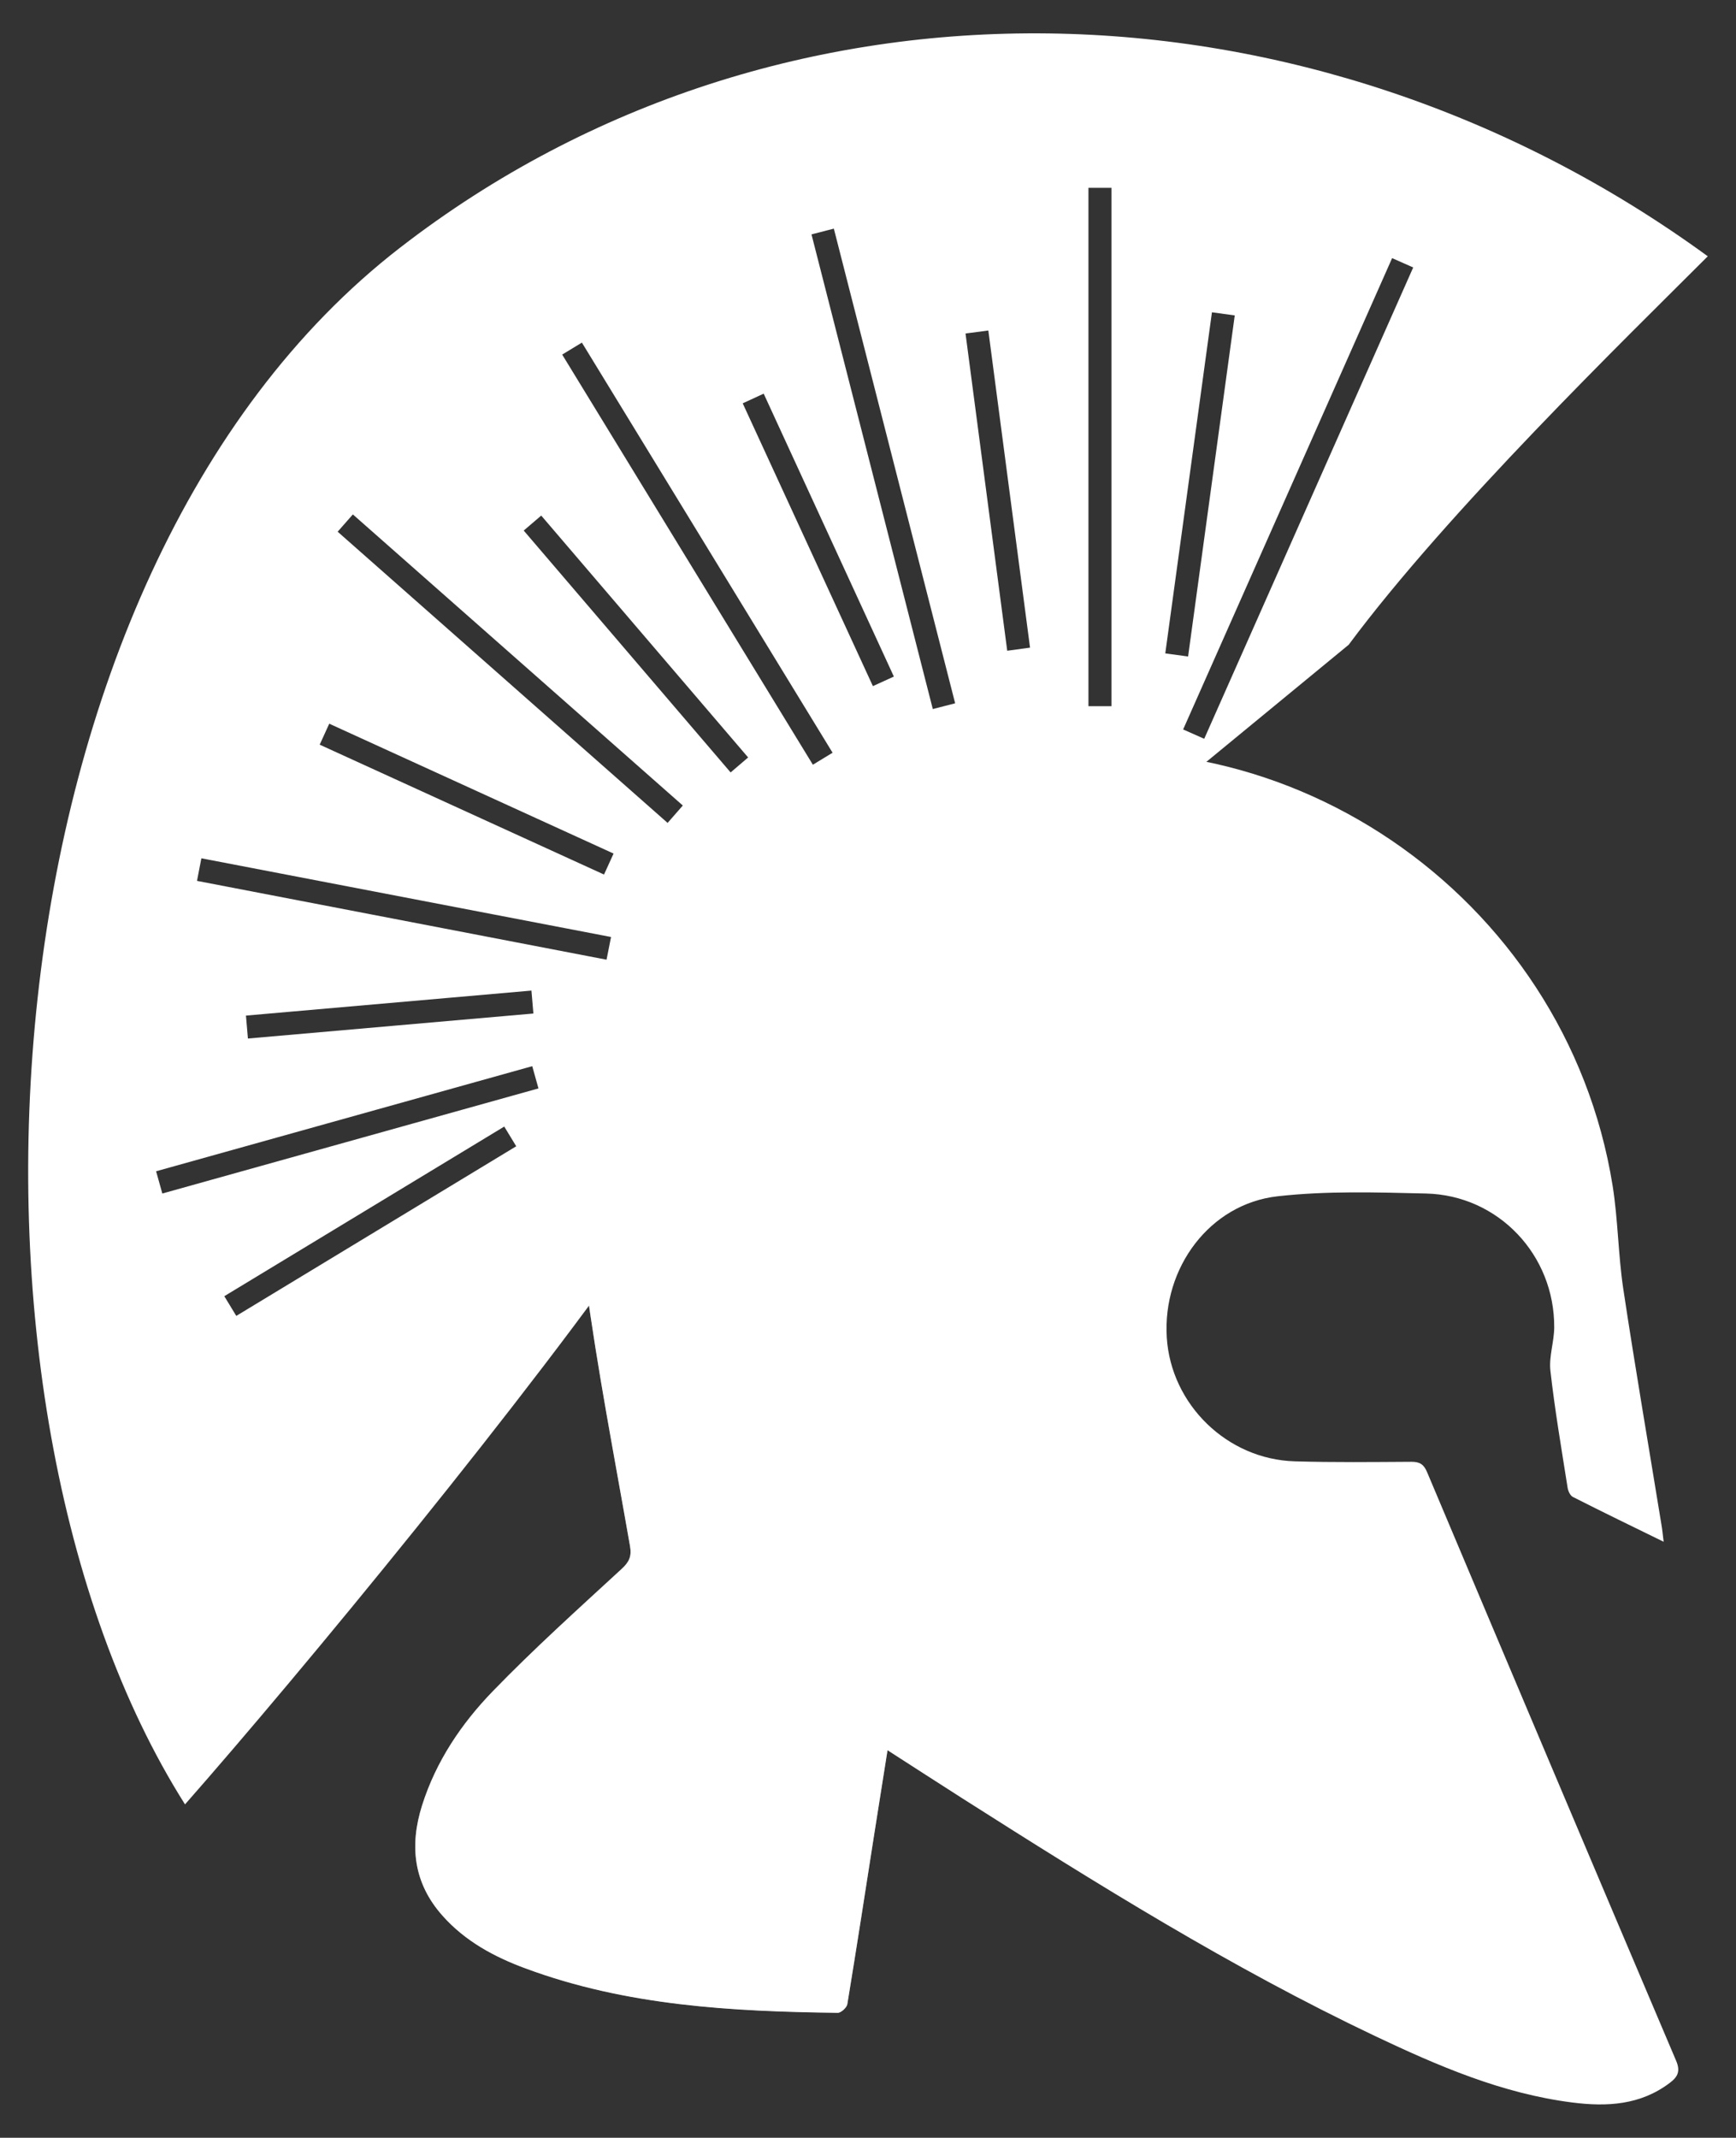<?xml version="1.0" encoding="utf-8"?>
<!-- Generator: Adobe Illustrator 26.0.1, SVG Export Plug-In . SVG Version: 6.00 Build 0)  -->
<svg version="1.1" xmlns="http://www.w3.org/2000/svg" xmlns:xlink="http://www.w3.org/1999/xlink" x="0px" y="0px"
	 viewBox="0 0 150.69 185.51" style="enable-background:new 0 0 150.69 185.51;" xml:space="preserve">
<rect x="0" y="0" width="150.69" height="185.51" fill="#333333" stroke="none"/>
<style type="text/css">
	.st0{fill:#FFFFFF;}
	.st1{fill-rule:evenodd;clip-rule:evenodd;fill:#FFFFFF;}
	.st2{opacity:0.4;}
	.st3{opacity:0.7;fill-rule:evenodd;clip-rule:evenodd;fill:#FFFFFF;}
</style>
<g id="OBJECTS">
	<g>
		<g>
			<g>
				<g>
					<path class="st0" d="M34.73,21.49C-2.13,50-6.09,121.57,16.06,156.58c10.1-11.48,29.95-35.55,40.51-50.86l60.5-49.77
						c8.64-11.63,24.02-26.56,31.17-33.71C113.95-2.76,67.78-4.08,34.73,21.49z M20.51,114.19l-1.04-1.71l24.3-14.72l1.04,1.71
						L20.51,114.19z M14.09,103.57l-0.54-1.93l32.65-9.12l0.54,1.93L14.09,103.57z M21.35,88.13l24.78-2.17l0.17,1.99l-24.78,2.17
						L21.35,88.13z M52.65,83.28L17.1,76.44l0.38-1.96l35.56,6.83L52.65,83.28z M52.43,75.89L27.75,64.62l0.83-1.82l24.68,11.27
						L52.43,75.89z M57.95,71.41L29.31,46.14l1.32-1.5l28.64,25.26L57.95,71.41z M63.42,67.03L45.46,46.04l1.52-1.3l17.96,20.99
						L63.42,67.03z M70.56,66.36L48.8,30.77l1.71-1.04l21.76,35.59L70.56,66.36z M75.77,59.54L64.47,35l1.82-0.84l11.3,24.55
						L75.77,59.54z M80.97,61.53L70.44,20.34l1.94-0.5l10.53,41.19L80.97,61.53z M87.43,56.47l-3.62-27.53l1.98-0.26l3.62,27.52
						L87.43,56.47z M96.48,61.28h-2V16.3h2V61.28z M105.2,27.1l1.98,0.27l-4.05,29.6l-1.98-0.27L105.2,27.1z M104.53,64.11
						l-1.83-0.81l18.14-40.9l1.83,0.81L104.53,64.11z"/>
				</g>
			</g>
		</g>
		<g>
			<g>
				<g>
					<path class="st1" d="M144.41,133.79c-2.74-1.34-5.32-2.59-7.88-3.89c-0.24-0.12-0.42-0.53-0.46-0.82
						c-0.53-3.37-1.11-6.74-1.49-10.13c-0.14-1.22,0.32-2.5,0.33-3.75c0.04-6.3-4.85-11.48-11.13-11.63
						c-4.29-0.1-8.63-0.24-12.88,0.24c-5.89,0.66-10,6.21-9.62,12.26c0.37,5.81,5.24,10.57,11.11,10.74
						c3.38,0.1,6.76,0.06,10.14,0.04c0.73,0,1.07,0.24,1.35,0.91c7.18,17.03,14.38,34.05,21.61,51.06c0.39,0.91,0.15,1.4-0.54,1.92
						c-2.55,1.94-5.47,2.09-8.46,1.71c-6.1-0.77-11.67-3.18-17.15-5.78c-12.47-5.92-24.16-13.21-35.78-20.6
						c-2.13-1.36-4.25-2.73-6.52-4.19c-0.4,2.5-0.77,4.88-1.15,7.26c-0.77,4.93-1.53,9.86-2.34,14.78c-0.05,0.3-0.55,0.75-0.83,0.75
						c-9.2-0.12-18.35-0.61-27.09-3.85c-2.72-1-5.25-2.36-7.22-4.58c-2.52-2.83-2.88-6.07-1.77-9.58c1.21-3.82,3.41-7.08,6.14-9.9
						c3.57-3.69,7.4-7.13,11.18-10.61c0.66-0.6,0.88-1.11,0.73-1.96c-1.34-7.67-2.83-15.32-3.86-23.03c-0.39-2.93-0.1-6.1,0.54-9.01
						C55.52,83.12,67.05,70.88,86,66.38c24.88-5.91,49.92,11.22,53.98,36.51c0.47,2.95,0.48,5.97,0.92,8.92
						c1.03,6.83,2.2,13.63,3.31,20.45C144.29,132.7,144.33,133.15,144.41,133.79z"/>
				</g>
				<g class="st2">
					<path class="st1" d="M122.03,167.32c-6.9-9.34-15.65-17.11-25.7-22.93c-2.66-1.54-5.39-2.96-8.18-4.25
						c-1.51-0.7-3.03-1.37-4.57-2c-1.45-0.6-2.94-1.11-4.38-1.73c-2.27-0.99-4.44-2.38-5.95-4.37c-1.28-1.68-2.05-3.68-2.28-5.78
						c-0.53-4.78,1.19-9.61,3.23-13.85c1.15-2.4,2.47-4.71,3.89-6.95c1.42-2.24,3-4.37,4.49-6.57c3.44-5.09,5.97-10.69,6.65-16.84
						c0.59-5.38,0.08-10.83-0.54-16.2c-0.89,0.15-1.79,0.33-2.68,0.54c-18.95,4.5-30.48,16.74-34.64,35.75
						c-0.64,2.92-0.93,6.08-0.54,9.01c1.03,7.71,2.53,15.36,3.86,23.03c0.15,0.84-0.07,1.35-0.73,1.96
						c-3.78,3.48-7.6,6.93-11.18,10.61c-2.73,2.82-4.93,6.08-6.14,9.9c-1.11,3.51-0.75,6.75,1.77,9.58c1.97,2.21,4.5,3.57,7.22,4.58
						c8.75,3.24,17.9,3.73,27.09,3.85c0.28,0,0.78-0.45,0.83-0.75c0.81-4.92,1.57-9.85,2.34-14.78c0.37-2.38,0.75-4.75,1.15-7.26
						c2.27,1.46,4.39,2.83,6.52,4.19c11.63,7.39,23.31,14.68,35.78,20.6c3.64,1.73,7.32,3.36,11.17,4.49
						C128.05,176.33,125.25,171.68,122.03,167.32z"/>
				</g>
			</g>
			<g>
				<path class="st1" d="M123.07,74.91c-12.16-7.9-30.76-11.2-46.45-3.45c-15.51,7.66-25.27,21.31-25.27,40.37"/>
				<g>
					<path class="st0" d="M102.15,79c10.61,0.95,21.88,7.36,25.53,16.41"/>
					<g>
						<g>
							<path class="st0" d="M119.42,133"/>
						</g>
						<g>
							<path class="st0" d="M138.37,176.8"/>
						</g>
					</g>
					<path class="st3" d="M38.34,156.51c7.51,9.47,23.52,10.78,34.63,10.78"/>
				</g>
			</g>
		</g>
	</g>
</g>
<g id="DESIGNED_BY_FREEPIK">
</g>
</svg>
